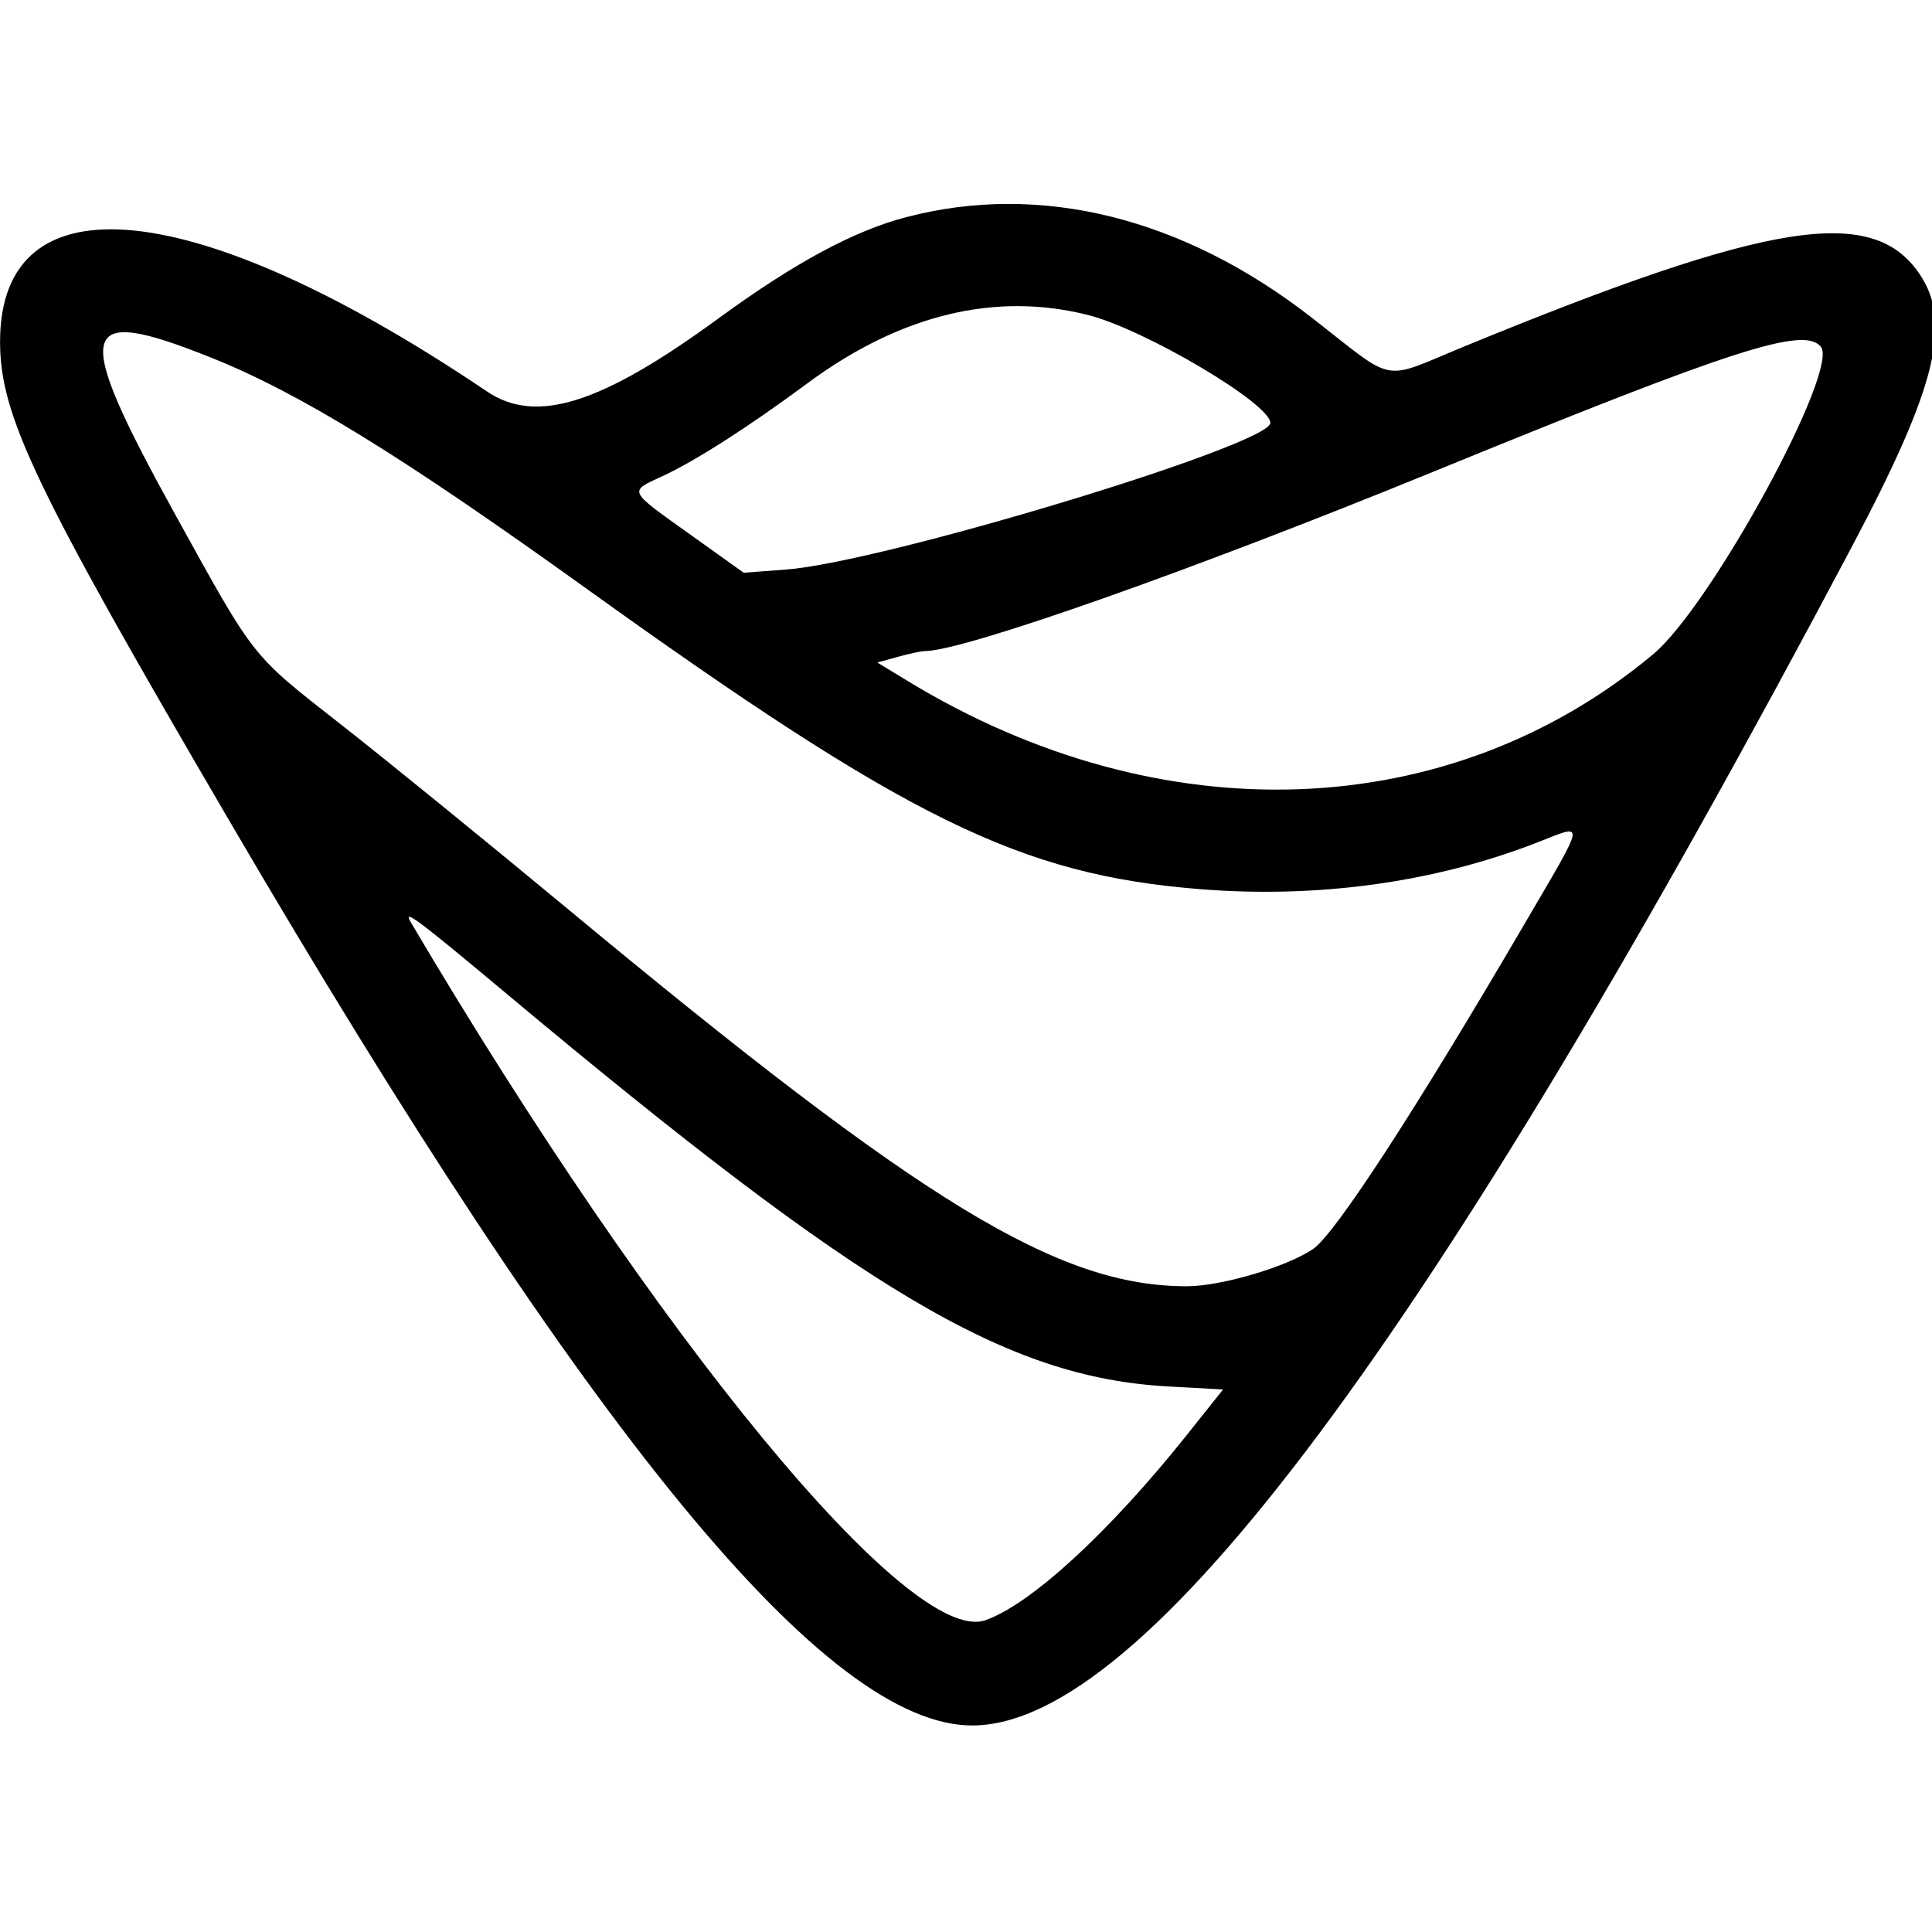 <?xml version="1.0" ?>
<svg xmlns="http://www.w3.org/2000/svg" viewBox="0 0 400 400">
	<path fill-rule="evenodd" d="M 187.65,44.948 C 176.744,47.806 164.509,54.407 148.685,65.972 C 124.446,83.686 111.009,87.918 100.823,81.048 C 40.54,40.388 -0.047,36.276 0.013,70.834 C 0.039,86.053 7.236,101.087 47.343,169.699 C 122.07,297.539 171.203,357.359 201.383,357.239 C 237.044,357.092 296.513,277.351 383.463,113.089 C 400.838,80.267 404.181,66.9 397.522,56.879 C 387.848,42.321 366.65,45.656 303.192,71.717 C 285.666,78.914 289.345,79.605 271.616,65.791 C 244.962,45.022 215.39,37.684 187.646,44.953 M 225.246,65.213 C 236.97,68.167 263.011,83.574 263.011,87.555 C 263.011,92.121 182.782,116.415 162.741,117.918 L 153.974,118.575 L 143.015,110.748 C 129.831,101.332 130.084,101.862 137.206,98.56 C 144.029,95.397 155.036,88.344 167.134,79.383 C 186.339,65.158 206.006,60.363 225.25,65.213 M 43.66,74.023 C 62.026,81.374 82.977,94.26 121.176,121.698 C 187.94,169.654 211.188,181.065 248.256,184.075 C 272.704,186.06 296.885,182.737 318.168,174.466 C 328.377,170.499 328.597,169.117 315.437,191.625 C 293.242,229.589 276.596,255.207 271.992,258.485 C 266.83,262.161 252.914,266.306 245.737,266.306 C 219.109,266.306 191.225,249.333 117.947,188.515 C 101.145,174.57 79.883,157.275 70.698,150.081 C 51.892,135.351 52.914,136.641 36.458,106.854 C 14.772,67.604 15.809,62.877 43.657,74.023 M 376.977,71.772 C 380.925,76.528 354.287,125.413 342.28,135.445 C 300.106,170.684 240.39,172.867 188.08,141.082 L 181.642,137.17 L 185.889,135.991 C 188.224,135.342 190.729,134.809 191.455,134.806 C 199.573,134.768 246.643,118.16 296.985,97.571 C 358.99,72.212 373.464,67.543 376.973,71.772 M 104.973,205.822 C 178.977,267.717 208.493,285.219 241.953,287.056 L 253.225,287.674 L 245.806,296.989 C 229.747,317.152 213.431,332.163 204.0,335.451 C 188.399,340.889 136.016,277.256 85.06,190.961 C 83.287,187.958 86.338,190.235 104.975,205.821"/>
</svg>